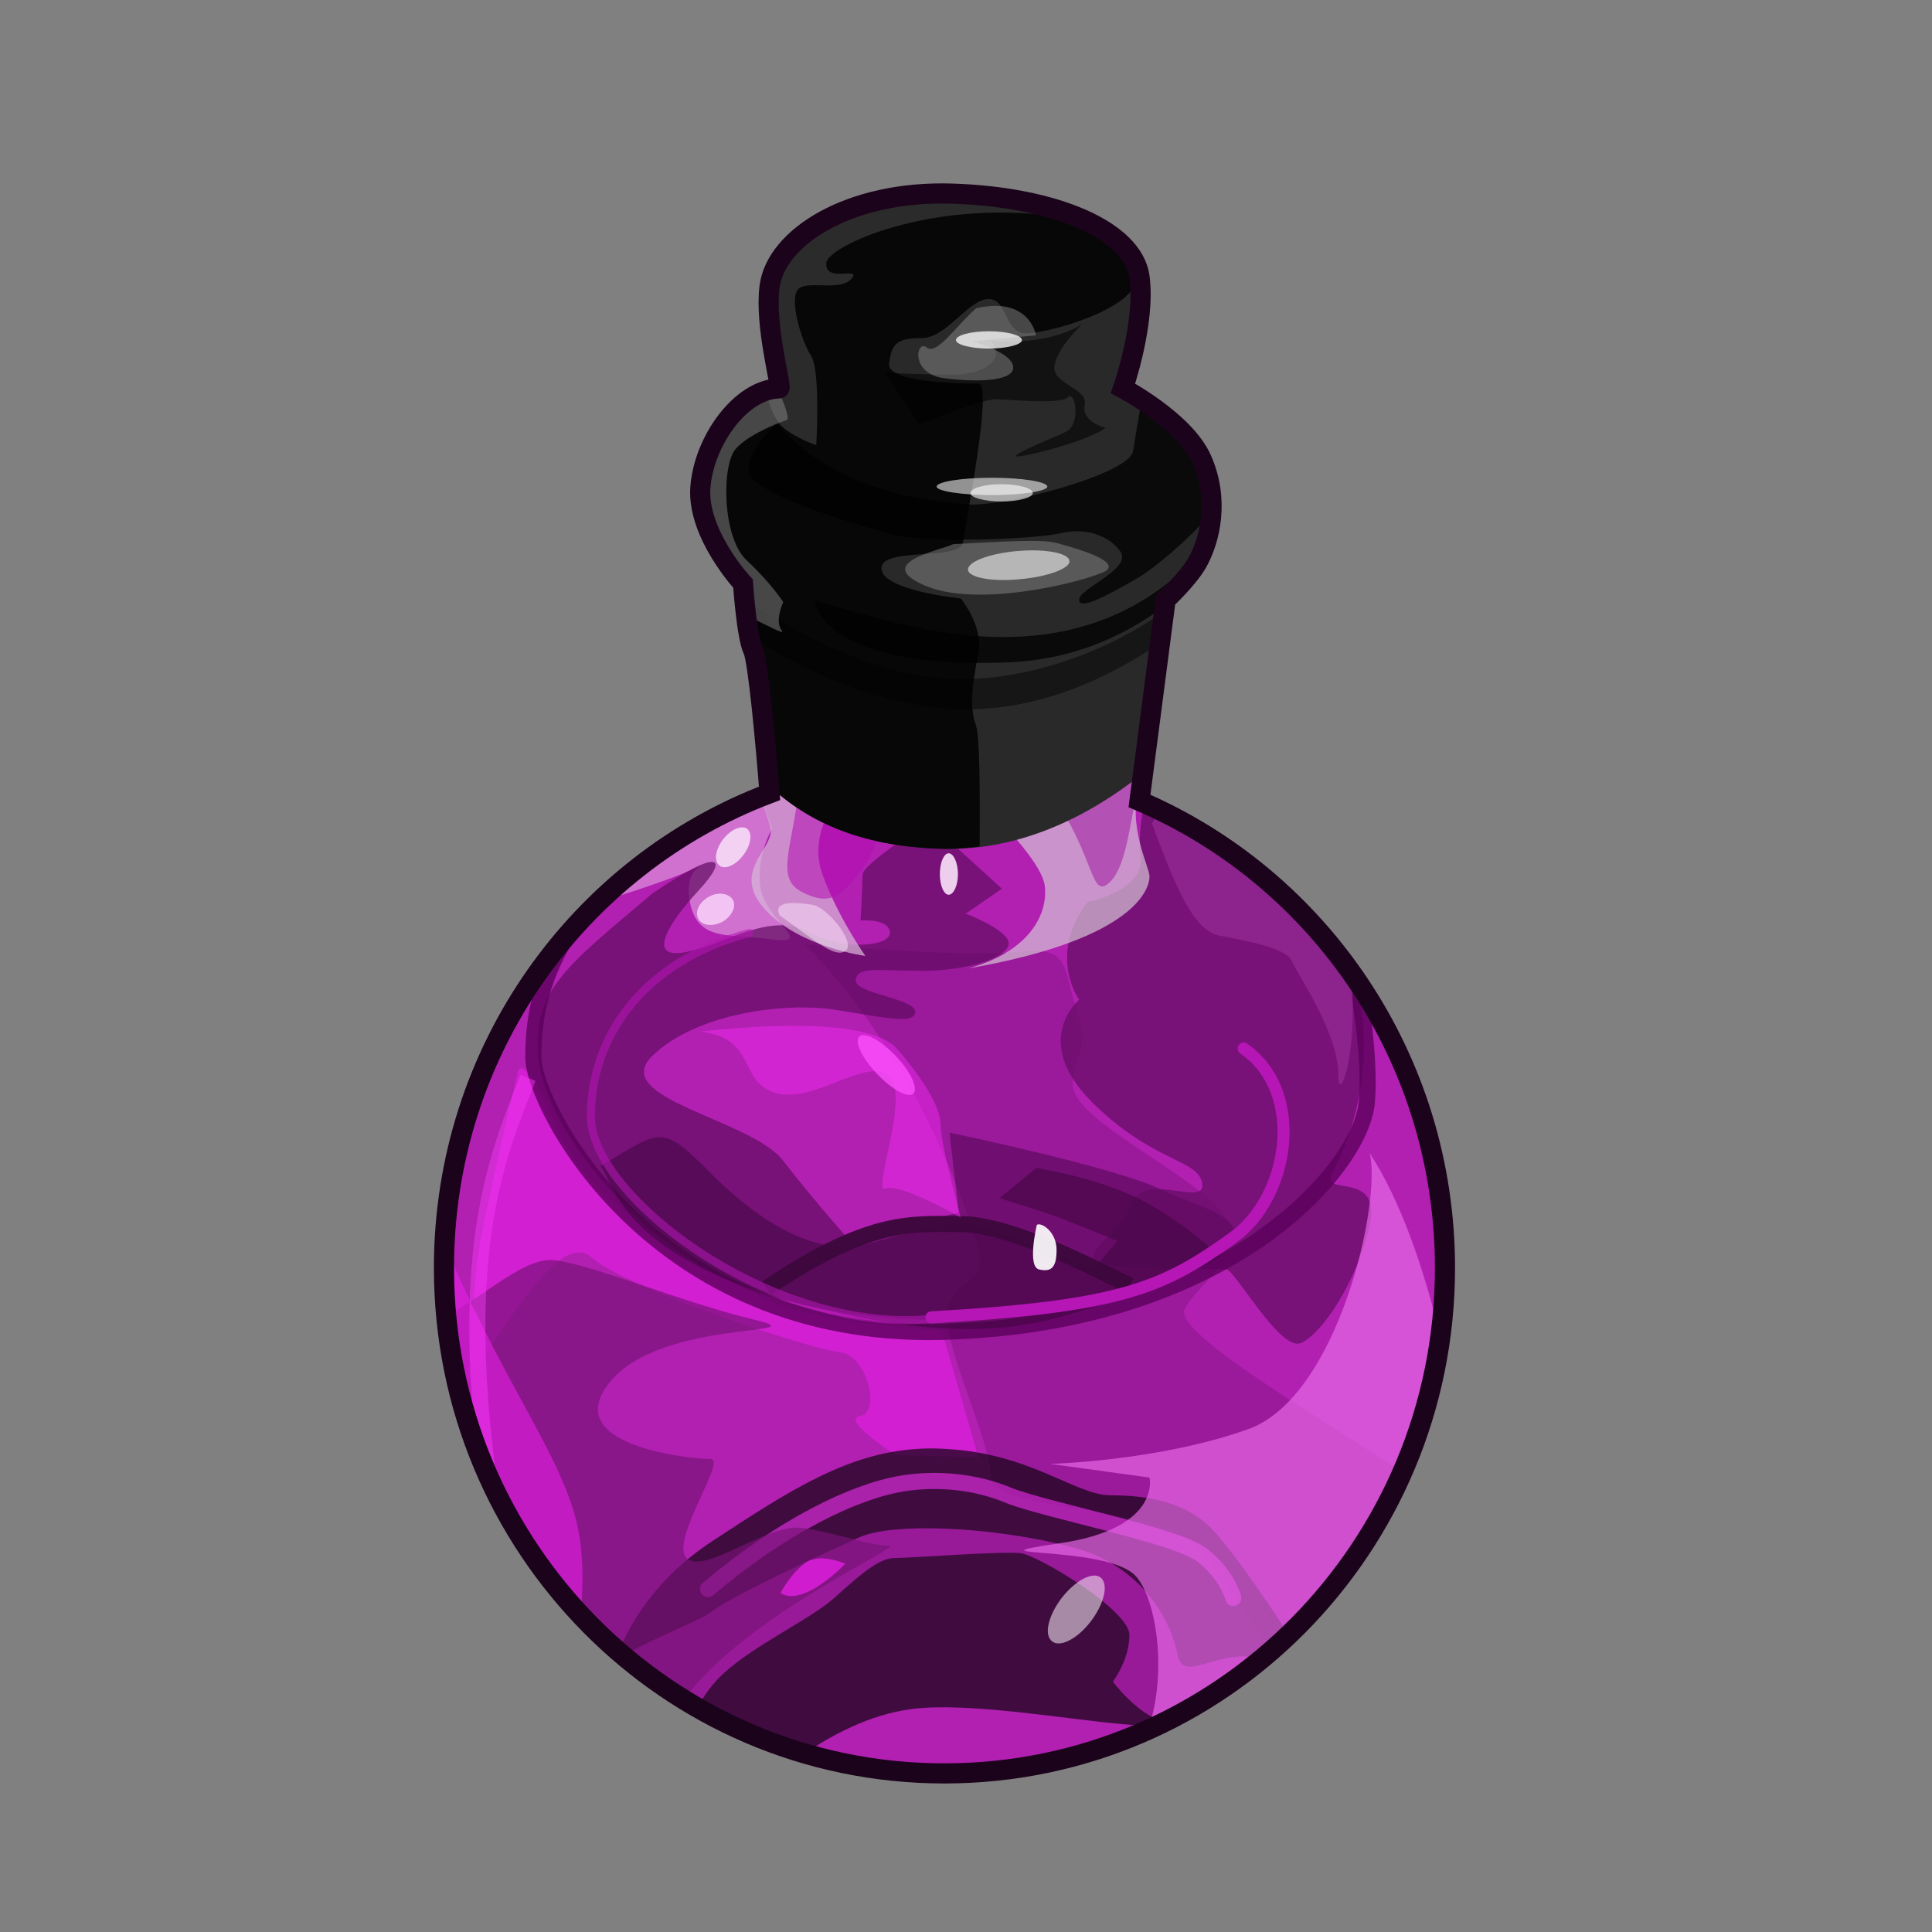 <?xml version="1.0" encoding="UTF-8" standalone="no"?>
<!DOCTYPE svg PUBLIC "-//W3C//DTD SVG 1.0//EN" "http://www.w3.org/TR/2001/REC-SVG-20010904/DTD/svg10.dtd">
<svg xmlns:svg="http://www.w3.org/2000/svg" xmlns="http://www.w3.org/2000/svg" version="1.0" width="100%" height="100%" viewBox="0 0 48 48" id="_purple02">
<rect x="0" y="0" width="48" height="48" fill="#808080" stroke="none"/>
<defs id="defs2385"/>
<g id="purple02" style="display:inline">
<path d="M 23.65,4.81 C 21.11,4.73 19.28,5.89 19.12,7.12 C 18.99,8.11 19.44,9.65 19.36,9.65 C 18.4,9.67 17.48,10.97 17.4,12.12 C 17.32,13.27 18.46,14.5 18.46,14.5 C 18.46,14.5 18.55,15.82 18.71,16.15 C 18.83,16.39 19.02,18.43 19.12,19.71 C 14.39,21.5 11.03,26.1 11.03,31.5 C 11.03,38.43 16.59,44.06 23.46,44.06 C 30.34,44.06 35.9,38.43 35.9,31.5 C 35.9,26.29 32.77,21.81 28.31,19.9 L 28.96,14.9 C 28.96,14.9 29.52,14.38 29.75,13.97 C 30.07,13.4 30.3,12.4 29.85,11.4 C 29.42,10.45 27.9,9.65 27.9,9.65 C 27.9,9.65 28.47,8.02 28.31,6.87 C 28.14,5.72 26.2,4.89 23.65,4.81 z" id="p2464" style="fill:#b120b1;fill-opacity:1;fill-rule:evenodd;stroke:none;marker:none;visibility:visible;display:inline;overflow:visible;enable-background:accumulate"/>
<path d="M 28.43,19.96 C 28.34,20.37 28.29,20.87 28.34,21.28 C 28.44,22.09 27.13,22.4 27.03,22.4 C 26.01,23.72 26.81,24.84 26.81,24.84 C 26.81,24.84 25.6,25.85 27.12,27.37 C 28.64,28.89 29.77,28.79 29.87,29.4 C 29.97,30.01 28.42,29.09 28.12,29.9 C 27.82,30.71 26.51,31.33 27.53,31.43 C 28.54,31.53 30.26,31.53 30.46,31.53 C 30.67,31.53 31.8,33.57 32.31,33.37 C 32.82,33.17 33.72,31.85 34.03,30.43 C 34.33,29.01 32.71,29.8 33.12,29.09 C 33.43,28.54 34.27,26.64 33.68,24.31 C 32.38,22.41 30.55,20.9 28.43,19.96 z" id="p3373" style="fill:#600a60;fill-opacity:0.7;fill-rule:evenodd;stroke:none;display:inline"/>
<path d="M 12.9,26.56 C 12.87,26.58 12.87,26.62 12.87,26.62 C 12.87,26.62 11.91,30.66 11.84,31.46 C 11.79,31.97 11.71,33.17 11.62,34.34 C 12.99,32.17 14.05,30.64 14.71,31.25 C 15.52,31.98 20.11,33.52 20.84,33.59 C 21.57,33.66 21.88,35.11 21.37,35.18 C 20.86,35.26 22.25,36.15 22.25,36.15 L 24.31,36.21 L 23.4,33.06 C 23.4,33.06 20.21,32.9 18.96,32.25 C 17.72,31.59 14.64,30 13.84,28.03 C 13.23,26.54 12.98,26.49 12.9,26.56 z M 11.62,34.34 C 11.56,34.43 11.49,34.53 11.43,34.62 C 11.47,34.78 11.51,34.96 11.56,35.12 C 11.57,34.91 11.59,34.66 11.62,34.34 z" id="p3365" style="fill:#e71fe7;fill-opacity:0.6;fill-rule:evenodd;stroke:none;display:inline"/>
<path d="M 20,23.46 C 22.83,26.3 24.34,30.7 24.34,31.34 C 24.34,31.98 23.34,31.89 23.56,33.03 C 23.77,34.16 24.62,35.93 24.62,36.71 C 24.62,37.49 28.71,37.5 29.5,38.21 C 29.99,38.66 30.88,39.93 31.59,41 C 32.97,39.79 34.09,38.27 34.84,36.56 C 32.22,34.89 29.19,33.08 29.43,32.53 C 29.72,31.89 31.28,31.03 30.21,29.96 C 29.15,28.9 26.65,27.78 26.65,26.93 C 26.65,26.08 27.1,26.22 26.75,25.09 C 26.39,23.95 26.59,23.51 25.25,23.65 C 23.9,23.79 20,23.46 20,23.46 z" id="p3350" style="fill:#6d0c6d;fill-opacity:0.31;fill-rule:evenodd;stroke:none;display:inline"/>
<path d="M 22.75,36 C 21.02,36.12 19.6,37.04 17.71,38.28 C 16.29,39.21 15.66,40.33 15.37,41.03 C 16.7,42.18 18.27,43.05 20,43.56 C 20.65,43.12 21.59,42.6 22.65,42.46 C 24.07,42.28 26.52,42.72 27.93,42.84 C 28.13,42.86 28.43,42.86 28.68,42.87 C 29.92,42.29 31.02,41.52 32,40.59 C 31.35,39.57 30.54,38.45 30.15,38.03 C 29.47,37.29 28.45,37.15 27.59,37.15 C 26.73,37.15 25.62,36.12 23.53,36 C 23.26,35.98 22.99,35.98 22.75,36 z" id="p3247" style="fill:#110311;fill-opacity:0.7;fill-rule:evenodd;stroke:none;display:inline"/>
<path d="M 17.59,39.48 C 19.43,37.92 21.21,37.06 22.4,36.86 C 23.3,36.71 24.26,36.82 25.03,37.14 C 25.89,37.5 29.22,38.14 29.86,38.63 C 30.5,39.13 30.64,39.7 30.64,39.7" id="p3348" style="fill:none;fill-rule:evenodd;stroke:#ee2eee;stroke-width:0.40;stroke-linecap:round;stroke-linejoin:miter;stroke-miterlimit:4;stroke-dasharray:none;stroke-opacity:0.61;display:inline"/>
<path d="M 22.28,38 C 21.86,38.03 21.54,38.11 21.31,38.21 C 20.38,38.64 18.21,39.63 17.65,40.06 C 17.39,40.26 16.38,40.64 15.5,41.12 C 16.07,41.61 16.68,42.02 17.34,42.4 C 17.5,42.12 17.68,41.85 17.96,41.59 C 18.76,40.85 20.13,40.24 20.75,39.68 C 21.36,39.13 21.84,38.71 22.21,38.71 C 22.58,38.71 24.94,38.53 25.37,38.59 C 25.8,38.65 28.06,40 28.06,40.62 C 28.06,41.24 27.65,41.78 27.65,41.78 C 27.65,41.78 28.22,42.56 28.9,42.78 C 28.91,42.78 28.92,42.77 28.93,42.78 C 29.72,42.39 30.44,41.91 31.12,41.37 C 31.13,41.26 31.08,41.15 30.9,41.15 C 30.04,41.15 29.37,41.77 29.25,41.09 C 29.12,40.41 28.5,38.96 26.71,38.46 C 25.37,38.09 23.51,37.89 22.28,38 z" id="p3249" style="fill:#ba21ba;fill-opacity:0.72;fill-rule:evenodd;stroke:none;display:inline"/>
<path d="M 13.78,31.31 C 13.07,31.22 12.14,32.11 11.09,32.71 C 11.47,36.75 13.74,40.21 17,42.21 C 18.57,40.1 22.49,38.4 22.09,38.4 C 21.6,38.4 20.79,38.09 19.93,37.96 C 19.07,37.84 17.49,39.14 17.06,38.71 C 16.63,38.28 18.08,36.24 17.65,36.25 C 17.22,36.25 13.86,35.94 15.15,34.34 C 16.44,32.74 20.5,33.21 18.71,32.78 C 16.93,32.35 14.76,31.43 13.78,31.31 z" id="p3253" style="fill:#771277;fill-opacity:0.67;fill-rule:evenodd;stroke:none;display:inline"/>
<path d="M 11.06,30.93 C 11.05,31.12 11.03,31.31 11.03,31.5 C 11.03,34.83 12.34,37.84 14.43,40.09 C 14.48,39.55 14.49,38.97 14.43,38.43 C 14.24,36.47 12.63,34.7 11.06,30.93 z" id="p3371" style="fill:#e71fe7;fill-opacity:0.6;fill-rule:evenodd;stroke:none;display:inline"/>
<path d="M 18.9,19.81 C 17.51,20.36 16.24,21.16 15.15,22.15 L 15.21,22.31 C 16.78,21.82 17.28,21.57 17.43,21.5 C 17.26,21.58 17.01,21.83 17.15,22.46 C 17.37,23.4 18.1,23.19 19.18,23.34 C 20.26,23.48 19.05,22.88 18.9,22.09 C 18.76,21.3 19.18,20.59 19.18,20.59 L 18.9,19.81 z" id="p3404" style="fill:#fbe5fb;fill-opacity:0.41;fill-rule:evenodd;stroke:none;display:inline"/>
<path d="M 16.22,22.19 C 14,24.06 13.21,24.63 13.38,26.33 C 13.55,28.03 16.05,31.26 18.99,32.17 C 21.94,33.08 26.76,33.08 29.37,31.72 C 31.98,30.36 30,30.13 28.86,29.56 C 27.73,29 23.59,28.14 23.59,28.14 L 23.82,30.13 C 23.82,30.13 22.79,30.36 22.34,30.47 C 21.89,30.58 21.15,30.87 21.15,30.87 C 21.15,30.87 20.24,29.85 19.45,28.83 C 18.65,27.8 15.08,27.29 16.22,26.22 C 17.35,25.14 19.56,24.91 20.7,25.08 C 21.83,25.25 22.74,25.48 22.74,25.14 C 22.74,24.8 21.21,24.69 21.26,24.34 C 21.32,24 21.77,24.12 22.91,24.12 C 24.04,24.12 25.06,23.78 25.06,23.44 C 25.06,23.1 23.99,22.7 23.99,22.7 L 24.89,22.08 L 23.08,20.43 C 23.08,20.43 21.43,21.45 21.43,21.74 C 21.43,22.02 21.38,22.87 21.38,22.87 C 21.38,22.87 22.06,22.81 22.11,23.15 C 22.17,23.49 21.04,23.66 20.07,23.15 C 19.11,22.64 17.97,23.49 17.01,23.66 C 16.05,23.83 16.61,22.93 17.35,22.13 C 18.09,21.34 17.97,21 16.22,22.19 z" id="p3383" style="fill:#600a60;fill-opacity:0.7;fill-rule:evenodd;stroke:none;display:inline"/>
<path d="M 34.03,28.65 C 34.33,29.88 33.24,34.69 31.03,35.5 C 28.81,36.3 26.09,36.37 26.09,36.37 L 28.56,36.71 C 28.56,36.71 28.86,37.97 26.34,38.34 C 23.81,38.71 27.38,38.38 28.18,39.12 C 28.68,39.58 29.04,41.43 28.53,42.96 C 32.39,41.23 35.19,37.56 35.78,33.18 C 35.36,31.47 34.79,29.81 34.03,28.65 z" id="p3255" style="fill:#e96be9;fill-opacity:0.67;fill-rule:evenodd;stroke:none;display:inline"/>
<path d="M 19.81,16.71 L 18.87,17.12 C 18.96,17.89 19.06,18.93 19.12,19.71 C 19.05,19.74 18.97,19.78 18.9,19.81 C 19.02,20.2 19.15,20.51 19.15,20.65 C 19.15,21.14 18.16,21.7 19.03,22.62 C 19.89,23.54 21.5,23.75 21.5,23.75 C 21.5,23.75 20.8,22.76 20.43,21.71 C 20.06,20.67 20.79,19.81 21.71,17.96 L 19.81,16.71 z" id="p3268" style="fill:#d7b5d7;fill-opacity:0.73;fill-rule:evenodd;stroke:none;display:inline"/>
<path d="M 14.09,23.25 C 13.35,24.46 13.25,25.51 13.25,26.28 C 13.25,27.45 16.2,33.27 23.4,33.09 C 30.6,32.9 33.84,28.97 33.96,27.37 C 34.02,26.65 33.93,25.5 33.71,24.37" id="p3257" style="fill:none;fill-rule:evenodd;stroke:#5c015c;stroke-width:0.40;stroke-linecap:butt;stroke-linejoin:miter;stroke-miterlimit:4;stroke-dasharray:none;stroke-opacity:0.79;display:inline"/>
<path d="M 28.62,17.56 L 24.37,19.93 C 24.37,19.93 25.9,21.35 25.96,22.03 C 26.03,22.7 25.6,23.63 24.06,24.06 C 28.31,23.32 28.56,22.02 28.56,21.78 C 28.56,21.53 28,20.54 28.31,19.5 C 28.32,19.44 28.35,19.37 28.37,19.31 L 28.62,17.56 z" id="p3264" style="fill:#d8c9d8;fill-opacity:0.68;fill-rule:evenodd;stroke:none;display:inline"/>
<path d="M 28.59,17.78 L 27.81,18 L 25.78,19.15 L 26.09,19.68 C 27.23,21.27 27.08,22.41 27.59,21.9 C 28.03,21.46 28.09,20.16 28.31,19.5 C 28.32,19.44 28.35,19.37 28.37,19.31 L 28.59,17.78 z" id="p3433" style="fill:#a625a6;fill-opacity:0.6;fill-rule:evenodd;stroke:none;display:inline"/>
<path d="M 23.65,4.81 C 21.11,4.73 19.28,5.89 19.12,7.12 C 18.99,8.11 19.45,9.65 19.37,9.65 C 18.41,9.67 17.48,10.97 17.4,12.12 C 17.32,13.27 18.46,14.5 18.46,14.5 C 18.46,14.5 18.55,15.82 18.71,16.15 C 18.83,16.38 18.98,18.21 19.09,19.5 C 20.1,20.45 21.46,21.06 23.53,21.09 C 25.31,21.11 26.99,20.34 28.4,19.21 L 28.96,14.9 C 28.96,14.9 29.52,14.37 29.75,13.96 C 30.07,13.39 30.29,12.4 29.84,11.4 C 29.41,10.45 27.9,9.65 27.9,9.65 C 27.9,9.65 28.47,8.02 28.31,6.87 C 28.14,5.72 26.2,4.89 23.65,4.81 z" id="p3243" style="fill:#2a292a;fill-opacity:1;fill-rule:evenodd;stroke:none;display:inline"/>
<path d="M 19.81,19.89 C 19.62,21.22 19.3,21.85 19.94,22.17 C 20.57,22.48 20.89,22.36 21.46,21.53 C 22.02,20.71 22.09,19.51 22.09,19.51 L 19.81,19.32 L 19.81,19.89 z" id="p3426" style="fill:#b20eb2;fill-opacity:0.55;fill-rule:evenodd;stroke:none;display:inline"/>
<path d="M 23.65,4.81 C 21.11,4.73 19.28,5.89 19.12,7.12 C 18.99,8.11 19.45,9.65 19.37,9.65 C 18.41,9.67 17.48,10.97 17.4,12.12 C 17.32,13.27 18.46,14.5 18.46,14.5 C 18.46,14.5 18.55,15.82 18.71,16.15 C 18.83,16.38 18.98,18.21 19.09,19.5 C 20.1,20.45 21.46,21.06 23.53,21.09 C 23.8,21.09 24.07,21.06 24.34,21.03 C 24.35,19.68 24.34,18.29 24.25,18.03 C 24.06,17.53 24.18,16.89 24.31,16.21 C 24.43,15.54 23.87,14.87 23.87,14.87 C 23.87,14.87 21.9,14.67 21.9,14.12 C 21.9,13.57 23.87,13.96 23.93,13.46 C 23.99,12.97 24.68,9.53 24.31,9.53 C 23.94,9.53 22.03,9.52 22.09,9.03 C 22.15,8.53 22.29,8.4 22.9,8.4 C 23.52,8.4 24.06,7.43 24.56,7.43 C 25.05,7.43 24.94,8.28 25.5,8.28 C 26.05,8.28 28.25,7.67 28.25,6.87 C 28.25,6.79 28.2,6.7 28.18,6.59 C 28.17,6.56 28.2,6.52 28.18,6.5 C 27.69,5.54 25.91,4.88 23.65,4.81 z" id="p3245" style="fill:#070707;fill-opacity:1;fill-rule:evenodd;stroke:none;display:inline"/>
<path d="M 23.65,4.81 C 21.11,4.73 19.28,5.89 19.12,7.12 C 18.99,8.11 19.45,9.65 19.37,9.65 C 19.25,9.65 19.14,9.67 19.03,9.71 C 19.12,10.17 19.31,10.53 19.53,10.68 C 19.86,10.92 20.28,11.06 20.28,11.06 C 20.28,11.06 20.39,9.22 20.15,8.84 C 19.91,8.46 19.62,7.5 19.81,7.21 C 20,6.93 20.87,7.26 21.15,6.93 C 21.44,6.6 20.48,7.05 20.53,6.53 C 20.56,6.1 23.45,4.76 26.96,5.5 C 26.13,5.11 24.98,4.85 23.65,4.81 z" id="p3299" style="fill:#d2ced2;fill-opacity:0.18;fill-rule:evenodd;stroke:none;display:inline"/>
<path d="M 24.59,8.46 C 25.06,8.93 24.4,9.31 23.69,9.31 C 22.98,9.31 21.99,9.26 21.99,9.26 L 22.84,10.54 C 22.84,10.54 24.4,9.92 24.73,9.92 C 25.06,9.92 26.34,10.06 26.53,9.87 C 26.72,9.69 26.86,10.54 26.48,10.73 C 26.1,10.91 24.4,11.58 25.77,11.25 C 27.14,10.91 27.47,10.63 27.47,10.63 C 27.47,10.63 26.86,10.49 26.95,10.06 C 27.05,9.64 26.1,9.54 26.2,9.07 C 26.29,8.6 26.91,8.03 26.91,8.03 C 26.91,8.03 26.2,8.6 24.59,8.46 z" id="p3301" style="fill:#000000;fill-opacity:0.55;fill-rule:evenodd;stroke:none;display:inline"/>
<path d="M 28.37,9.93 C 28.27,10.47 28.2,10.9 28.15,11.21 C 28.06,11.78 24.91,12.62 23.96,12.53 C 23.02,12.43 20.79,12.24 19.28,10.5 C 19.37,10.5 18.59,11.11 18.59,11.68 C 18.59,12.25 21.28,13.04 22.18,13.28 C 23.08,13.51 25.72,13.39 26.34,13.25 C 26.95,13.1 27.55,13.29 27.84,13.71 C 28.12,14.14 26.81,14.62 26.81,14.9 C 26.81,15.19 27.58,14.75 28.25,14.37 C 28.66,14.13 29.5,13.44 30.09,12.75 C 30.11,12.33 30.05,11.87 29.84,11.4 C 29.56,10.78 28.85,10.24 28.37,9.93 z" id="p3305" style="fill:#000000;fill-opacity:0.76;fill-rule:evenodd;stroke:none;display:inline"/>
<path d="M 29.87,13.68 C 27.09,16.77 23.32,15.71 21.93,15.4 L 20.25,14.93 C 20.25,14.93 20.33,16.61 24.96,16.46 C 26.63,16.41 27.94,15.8 28.93,15.06 L 28.96,14.9 C 28.96,14.9 29.52,14.37 29.75,13.96 C 29.79,13.88 29.83,13.78 29.87,13.68 z" id="p3308" style="fill:#000000;fill-opacity:0.76;fill-rule:evenodd;stroke:none;display:inline"/>
<path d="M 18.5,14.9 C 18.52,15.19 18.55,15.48 18.62,15.81 C 19.97,16.66 22,17.65 24.12,17.62 C 25.97,17.6 27.65,16.78 28.84,15.96 L 28.93,15.18 C 27.21,16.4 25.26,16.87 23.96,16.87 C 22.11,16.87 20.47,16.13 18.5,14.9 z" id="p3311" style="fill:#000000;fill-opacity:0.47;fill-rule:evenodd;stroke:none;display:inline"/>
<path d="M 19.31,9.65 C 18.37,9.73 17.48,11 17.4,12.12 C 17.32,13.27 18.46,14.5 18.46,14.5 C 18.46,14.5 18.48,14.88 18.53,15.28 C 19.06,15.54 19.51,15.78 19.43,15.68 C 19.23,15.43 19.46,14.96 19.46,14.96 C 19.46,14.96 19.17,14.5 18.56,13.93 C 17.94,13.37 17.92,11.56 18.28,11.15 C 18.64,10.74 19.56,10.43 19.56,10.43 C 19.56,10.43 19.64,10.34 19.31,9.65 z" id="p3326" style="fill:#8e8e8e;fill-opacity:0.47;fill-rule:evenodd;stroke:none;display:inline"/>
<path d="M 24.25,7.66 C 23.73,8.12 23.27,8.84 23.02,8.63 C 22.76,8.43 22.6,9.3 23.48,9.4 C 24.35,9.51 25.23,9.46 25.17,9.1 C 25.12,8.74 24.15,8.48 24.15,8.48 L 25.74,8.33 C 25.74,8.33 25.58,7.35 24.25,7.66 z" id="p3328" style="fill:#8e8e8e;fill-opacity:0.47;fill-rule:evenodd;stroke:none;display:inline"/>
<path d="M 23.68,13.52 C 25.64,13.41 26,13.41 26.36,13.52 C 26.72,13.62 28,13.98 27.38,14.23 C 26.77,14.49 24.25,15.11 22.96,14.54 C 21.68,13.98 23.38,13.67 23.68,13.52 z" id="p3330" style="fill:#8e8e8e;fill-opacity:0.47;fill-rule:evenodd;stroke:none;display:inline"/>
<path d="M 13.12,26.78 C 12.31,28.78 11.4,31.09 12.12,36.62" id="p3346" style="fill:none;fill-rule:evenodd;stroke:#ff3fff;stroke-width:0.40;stroke-linecap:butt;stroke-linejoin:miter;stroke-miterlimit:4;stroke-dasharray:none;stroke-opacity:0.41;display:inline"/>
<path d="M 19.05,32 C 21.6,30.3 22.57,30.41 23.82,30.41 C 25.06,30.41 26.93,31.38 28.07,31.94" id="p3390" style="fill:none;fill-rule:evenodd;stroke:#3f083f;stroke-width:0.40;stroke-linecap:butt;stroke-linejoin:miter;stroke-miterlimit:4;stroke-dasharray:none;stroke-opacity:1;display:inline"/>
<path d="M 14.92,28.97 C 16.46,28.06 16.41,27.9 17.69,29.18 C 18.97,30.46 20.3,31.15 21.37,30.94 C 22.43,30.73 23.61,30.14 24.67,30.57 C 25.74,30.99 27.18,31.53 27.18,31.53 L 27.76,30.83 C 27.76,30.83 26.48,30.3 26,30.14 C 25.52,29.98 24.83,29.77 24.83,29.77 L 25.74,29.02 C 25.74,29.02 26.91,29.18 28.03,29.66 C 29.15,30.14 30.32,31.21 30.32,31.21 C 30.32,31.21 29.47,31.79 27.82,32.27 C 26.16,32.75 24.62,33.6 20.03,32.43 C 15.45,31.26 15.29,29.45 14.92,28.97 z" id="p3401" style="fill:#3e063e;fill-opacity:0.54;fill-rule:evenodd;stroke:none;display:inline"/>
<path d="M 23.14,32.73 C 27.87,32.46 28.9,32 30.66,30.73 C 32.02,29.74 32.46,27.14 30.9,26.05" id="p3393" style="fill:none;fill-rule:evenodd;stroke:#b516b5;stroke-width:0.30;stroke-linecap:round;stroke-linejoin:miter;stroke-miterlimit:4;stroke-dasharray:none;stroke-opacity:1;display:inline"/>
<path d="M 23.22,32.76 C 19.26,33.2 14.68,29.74 14.68,27.74 C 14.68,25.74 16,23.87 18.62,23.18" id="p3398" style="fill:none;fill-opacity:1;fill-rule:evenodd;stroke:#b516b5;stroke-width:0.2;stroke-linecap:round;stroke-linejoin:miter;marker:none;stroke-miterlimit:4;stroke-dasharray:none;stroke-dashoffset:0;stroke-opacity:0.56;visibility:visible;display:inline;overflow:visible;enable-background:accumulate"/>
<path d="M 17.38,25.63 C 20.05,25.34 21.78,25.49 22.29,26.06 C 22.79,26.64 23.37,27.44 23.37,27.94 C 23.37,28.45 23.87,30.25 23.87,30.25 C 23.87,30.25 22.36,29.38 22,29.53 C 21.64,29.67 22.65,27.15 22.07,26.71 C 21.49,26.28 20.19,27.44 19.26,27.15 C 18.32,26.86 18.82,25.78 17.38,25.63 z" id="p3406" style="fill:#fb2cfb;fill-opacity:0.45;fill-rule:evenodd;stroke:none;display:inline"/>
<path d="M 28.81,20.15 L 28.62,20.46 C 29.25,22.17 29.67,23.12 30.31,23.25 C 30.94,23.37 31.96,23.55 32.09,23.87 C 32.22,24.19 33.25,25.64 33.25,26.71 C 33.25,27.5 33.77,26.16 33.56,24.15 C 32.34,22.44 30.71,21.07 28.81,20.15 z" id="p3435" style="fill:#9c2f9c;fill-opacity:0.6;fill-rule:evenodd;stroke:none;display:inline"/>
<path d="M 23.65,4.81 C 21.11,4.73 19.28,5.89 19.12,7.12 C 18.99,8.11 19.44,9.65 19.36,9.65 C 18.4,9.67 17.48,10.97 17.4,12.12 C 17.32,13.27 18.46,14.5 18.46,14.5 C 18.46,14.5 18.55,15.82 18.71,16.15 C 18.83,16.39 19.02,18.43 19.12,19.71 C 14.39,21.5 11.03,26.1 11.03,31.5 C 11.03,38.43 16.59,44.06 23.46,44.06 C 30.34,44.06 35.9,38.43 35.9,31.5 C 35.9,26.29 32.77,21.81 28.31,19.9 L 28.96,14.9 C 28.96,14.9 29.52,14.38 29.75,13.97 C 30.07,13.4 30.3,12.4 29.85,11.4 C 29.42,10.45 27.9,9.65 27.9,9.65 C 27.9,9.65 28.47,8.02 28.31,6.87 C 28.14,5.72 26.2,4.89 23.65,4.81 z" id="stroke01" style="fill:none;fill-opacity:1;fill-rule:evenodd;stroke:#1b031b;stroke-width:0.5;stroke-linecap:butt;stroke-linejoin:miter;marker:none;stroke-miterlimit:4;stroke-dasharray:none;stroke-dashoffset:0;stroke-opacity:1;visibility:visible;display:inline;overflow:visible;enable-background:accumulate"/>
<path d="M 25.39,8.45 C 25.39,8.56 25.02,8.66 24.57,8.66 C 24.11,8.66 23.75,8.56 23.75,8.45 C 23.75,8.33 24.11,8.23 24.57,8.23 C 25.02,8.23 25.39,8.33 25.39,8.45 z" id="p3338" style="fill:#ffffff;fill-opacity:0.76;fill-rule:evenodd;stroke:none;marker:none;visibility:visible;display:inline;overflow:visible;enable-background:accumulate"/>
<path d="M 26.02,12.09 C 26.02,12.2 25.4,12.3 24.64,12.3 C 23.88,12.3 23.27,12.2 23.27,12.09 C 23.27,11.97 23.88,11.87 24.64,11.87 C 25.4,11.87 26.02,11.97 26.02,12.09 L 26.02,12.09 z" id="p3340" style="fill:#ffffff;fill-opacity:0.56;fill-rule:evenodd;stroke:none;marker:none;visibility:visible;display:inline;overflow:visible;enable-background:accumulate"/>
<path d="M 26.57,13.94 C 26.59,14.12 26.03,14.33 25.34,14.39 C 24.65,14.46 24.07,14.35 24.05,14.16 C 24.03,13.96 24.58,13.75 25.28,13.69 C 25.97,13.63 26.56,13.74 26.57,13.94 z" id="p3342" style="fill:#ffffff;fill-opacity:0.56;fill-rule:evenodd;stroke:none;marker:none;visibility:visible;display:inline;overflow:visible;enable-background:accumulate"/>
<path d="M 25.66,12.25 C 25.66,12.36 25.31,12.46 24.88,12.46 C 24.45,12.46 24.11,12.36 24.11,12.25 C 24.11,12.13 24.45,12.03 24.88,12.03 C 25.31,12.03 25.66,12.13 25.66,12.25 z" id="p3344" style="fill:#ffffff;fill-opacity:0.6;fill-rule:evenodd;stroke:none;marker:none;visibility:visible;display:inline;overflow:visible;enable-background:accumulate"/>
<path d="M 19.39,39.58 C 19.98,39.94 21,38.85 21,38.85 C 21,38.85 20.34,38.55 19.98,38.85 C 19.61,39.14 19.39,39.58 19.39,39.58 z" id="p3363" style="fill:#e71fe7;fill-opacity:0.75;fill-rule:evenodd;stroke:none"/>
<path d="M 27.11,40.27 C 26.78,40.71 26.34,40.94 26.14,40.78 C 25.93,40.62 26.04,40.15 26.37,39.71 C 26.71,39.27 27.14,39.04 27.34,39.19 C 27.55,39.35 27.44,39.83 27.11,40.27 z" id="p3416" style="fill:#f2e9f2;fill-opacity:0.57;fill-rule:evenodd;stroke:none;marker:none;visibility:visible;display:inline;overflow:visible;enable-background:accumulate"/>
<path d="M 25.76,30.43 C 25.76,30.43 25.51,31.48 25.82,31.54 C 26.13,31.61 26.25,31.48 26.25,31.05 C 26.25,30.61 25.88,30.36 25.76,30.43 z" id="p3418" style="fill:#ffffff;fill-opacity:0.91;fill-rule:evenodd;stroke:none"/>
<path d="M 18.56,20.59 C 18.7,20.7 18.66,20.99 18.47,21.24 C 18.28,21.50 18.01,21.61 17.88,21.51 C 17.73,21.40 17.77,21.11 17.96,20.86 C 18.15,20.61 18.42,20.49 18.56,20.59 L 18.56,20.59 z" id="p3420" style="fill:#fff1ff;fill-opacity:0.75;fill-rule:evenodd;stroke:none;marker:none;visibility:visible;display:inline;overflow:visible;enable-background:accumulate"/>
<path d="M 18.21,22.36 C 18.30,22.52 18.18,22.77 17.95,22.90 C 17.70,23.03 17.45,23.00 17.35,22.83 C 17.26,22.66 17.36,22.42 17.61,22.28 C 17.84,22.15 18.11,22.19 18.21,22.36 z" id="p3422" style="fill:#fddafd;fill-opacity:0.79;fill-rule:evenodd;stroke:none;marker:none;visibility:visible;display:inline;overflow:visible;enable-background:accumulate"/>
<path d="M 22.26,26.24 C 22.63,26.63 22.82,27.05 22.69,27.17 C 22.56,27.29 22.16,27.07 21.79,26.68 C 21.42,26.29 21.22,25.88 21.35,25.75 C 21.48,25.63 21.89,25.85 22.26,26.24 L 22.26,26.24 z" id="p3424" style="fill:#fb4ffb;fill-opacity:0.81;fill-rule:evenodd;stroke:none;marker:none;visibility:visible;display:inline;overflow:visible;enable-background:accumulate"/>
<path d="M 19.37,22.74 C 20.32,23.43 20.76,23.81 21.01,23.62 C 21.27,23.43 20.57,22.55 20.19,22.48 C 19.81,22.42 19.18,22.36 19.37,22.74 z" id="p3429" style="fill:#feeafe;fill-opacity:0.47;fill-rule:evenodd;stroke:none"/>
<path d="M 23.8,21.72 C 23.8,22 23.69,22.23 23.57,22.23 C 23.45,22.23 23.35,22 23.35,21.72 C 23.35,21.43 23.45,21.2 23.57,21.2 C 23.69,21.2 23.8,21.43 23.8,21.72 z" id="p3431" style="fill:#feeafe;fill-opacity:0.87;fill-rule:evenodd;stroke:none;marker:none;visibility:visible;display:inline;overflow:visible;enable-background:accumulate"/>
</g>
</svg>
